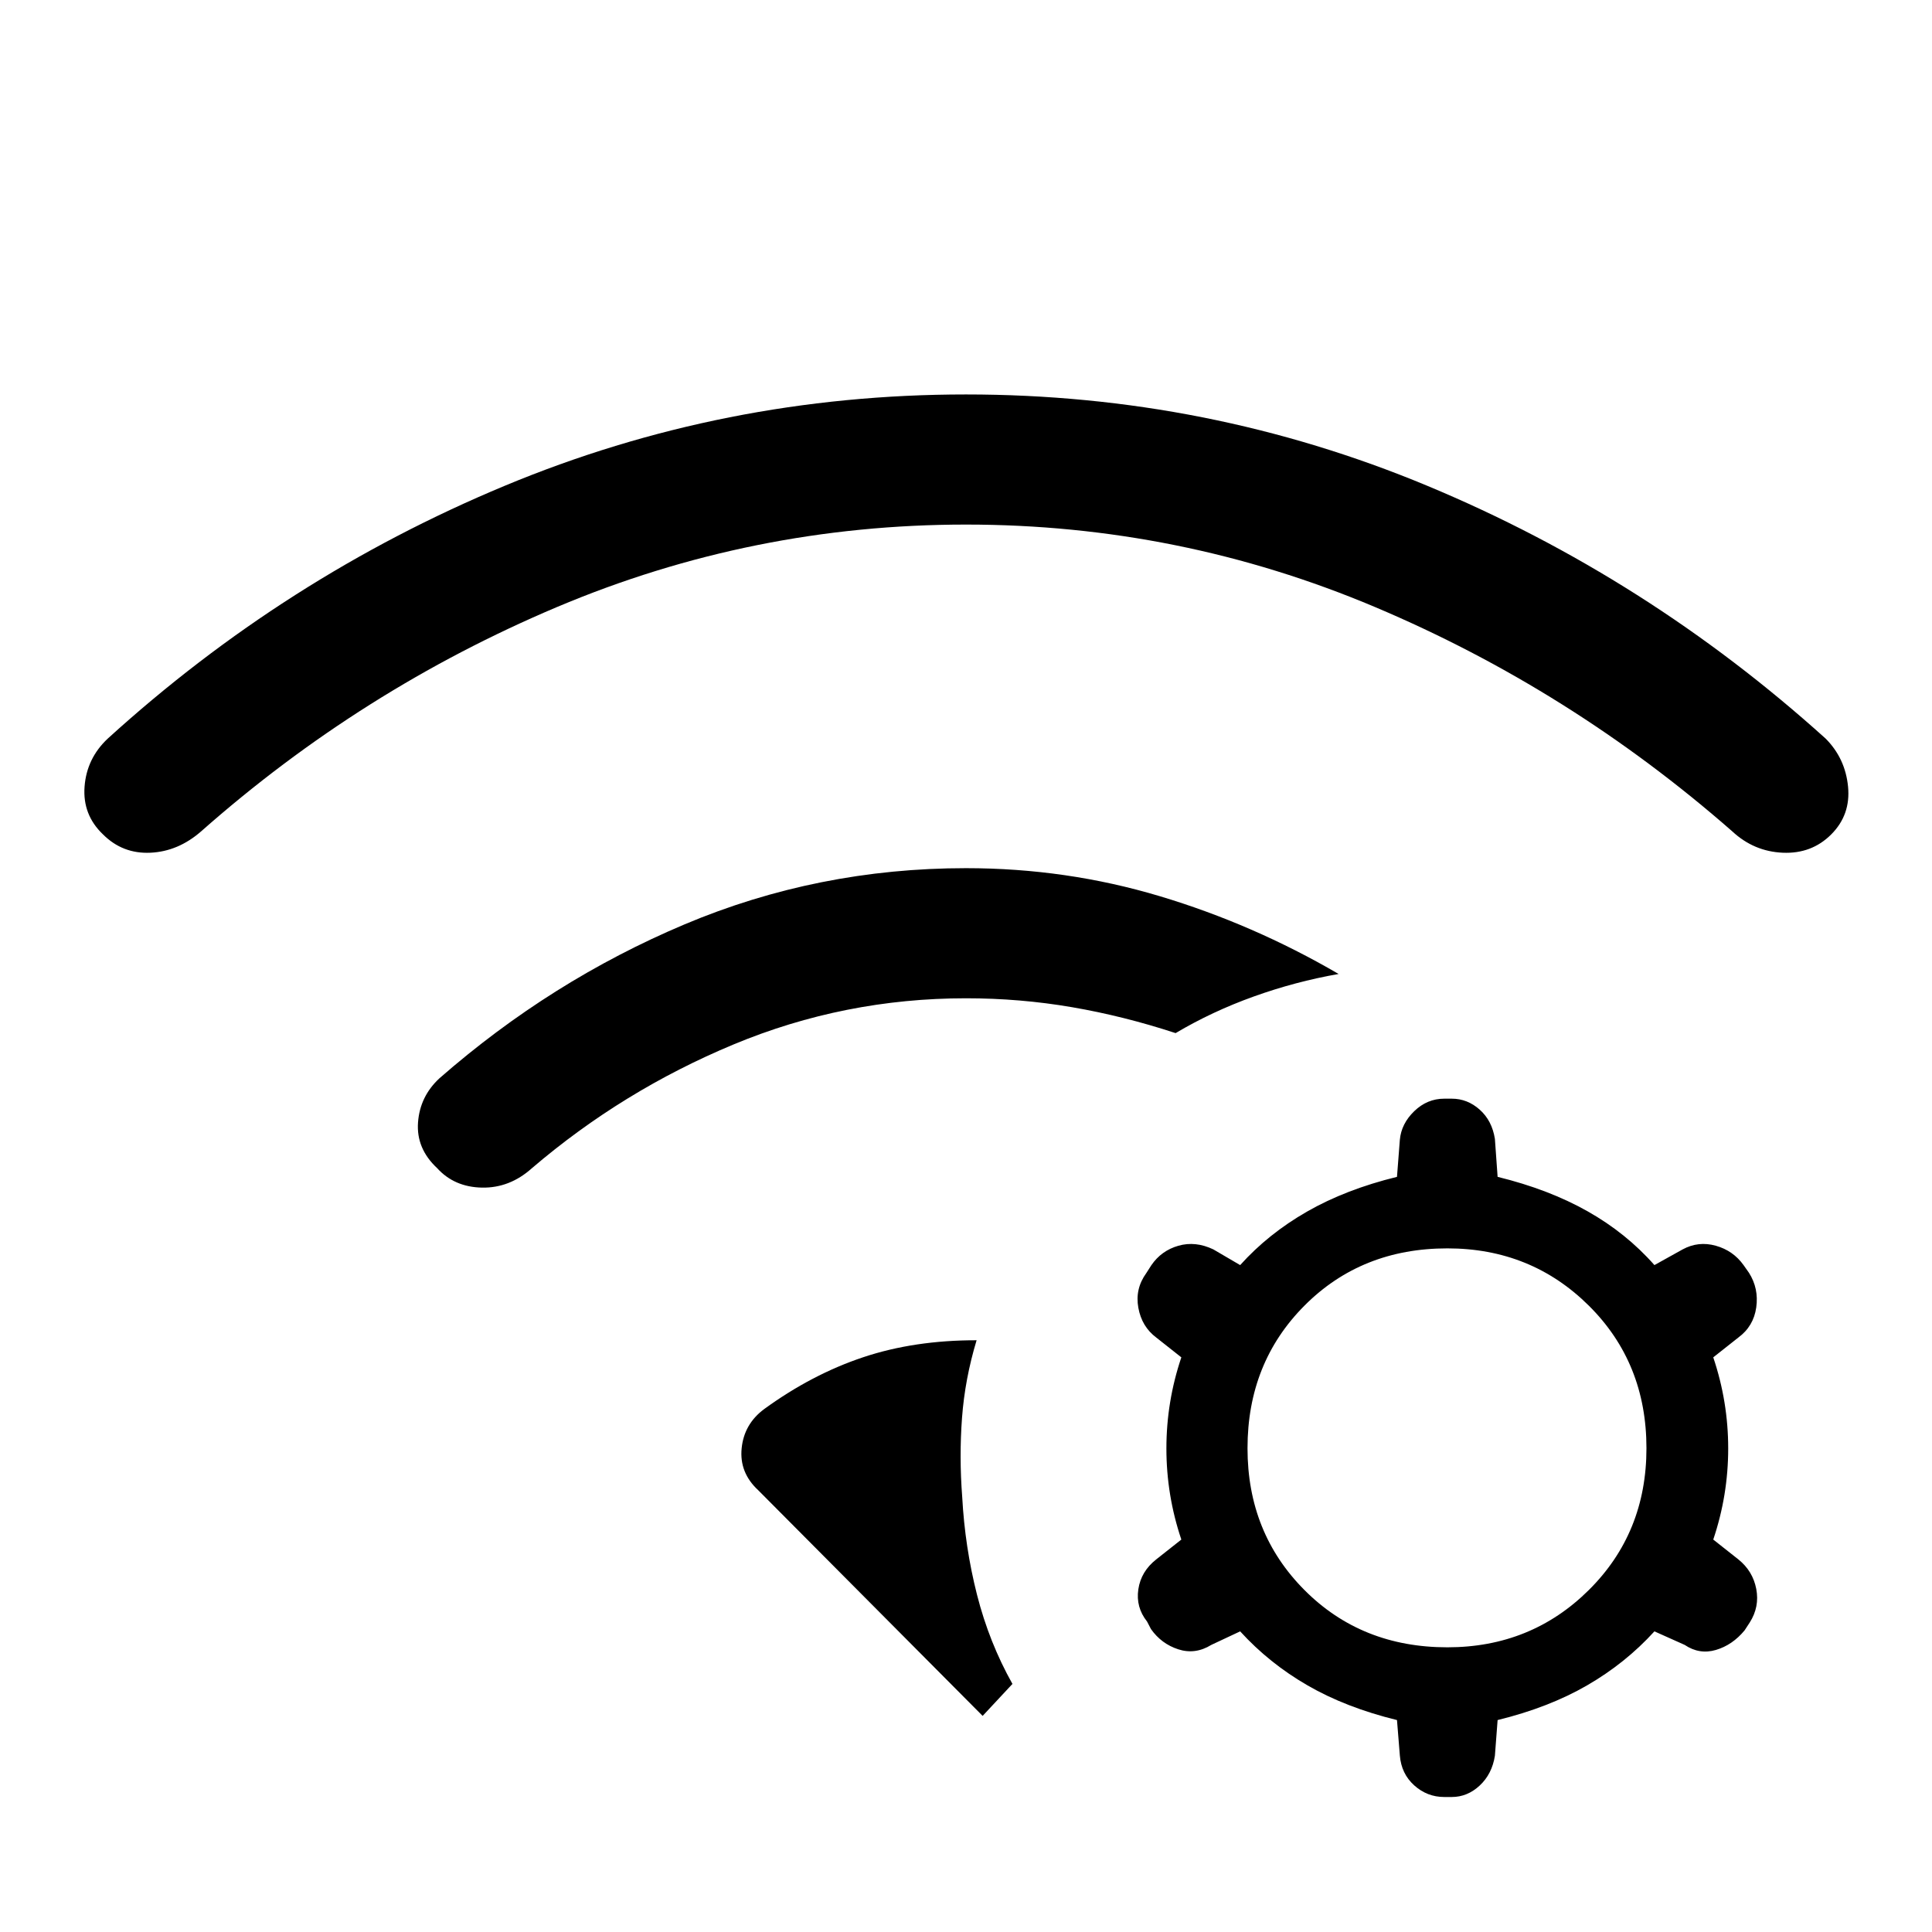<svg xmlns="http://www.w3.org/2000/svg" height="48" viewBox="0 96 960 960" width="48"><path d="M379.771 796.117q23.653-17.192 49.076-25.692 25.422-8.499 56.422-8.461-5.808 19.192-7.25 38.557-1.442 19.365.097 39.327 1.346 24.961 7.365 48.614 6.019 23.654 17.596 44.269l-14.808 15.884-111.537-112.152q-9.423-8.731-8.211-20.827 1.211-12.096 11.25-19.519ZM480 527.387q49.845 0 96.287 13.923 46.442 13.922 88.864 38.653-21.461 3.769-42.153 11.192-20.691 7.423-38.845 18.192-25.769-8.462-51.519-12.885T480 592.039q-60.385 0-115.5 22.942-55.116 22.943-100.231 61.52-11.038 9.884-24.788 9.615-13.75-.269-22.288-9.692-10.423-9.731-9.48-22.692.942-12.961 10.673-21.961 55.422-48.461 121.691-76.423Q406.346 527.387 480 527.387Zm0-235.385q120.307 0 229.346 45.442 109.038 45.442 197.846 125.596 9.73 9.808 11.095 23.827 1.366 14.019-8.365 23.749-9.73 9.731-24.095 9.096-14.365-.635-25.096-10.634-80.385-70.424-177.442-111.424-97.058-41-203.289-41-106.231 0-203.289 41-97.057 41-176.75 111.424-11.423 9.999-25.23 10.634-13.807.635-23.538-9.096-10.23-9.73-9.173-23.749 1.058-14.019 11.48-23.827 88.116-80.154 197.154-125.596Q359.693 292.002 480 292.002Zm214.154 658.689q-25.423-6.23-44.481-17.25-19.058-11.019-33.442-26.827l-14.346 6.731q-8 4.923-16.404 2.192-8.403-2.73-13.557-10.038l-1.962-3.769q-5.653-7.115-4.327-16.019 1.327-8.904 8.904-14.865L587.001 861q-7.424-22-7.424-45.269 0-23.27 7.424-45.27l-12.462-9.846q-7.192-5.384-8.904-14.788-1.711-9.404 3.943-17.211l2.538-3.962q4.962-7.23 13.423-9.653t17.346 1.807l13.346 7.808q14-15.577 33.25-26.596t44.673-17.25l1.423-18.423q.731-8 7.154-14.211 6.423-6.212 14.922-6.212h3.693q7.807 0 13.922 5.462 6.116 5.461 7.539 14.538l1.346 18.846q25.423 6.231 44.673 17.096 19.25 10.865 33.25 26.75l14.038-7.808q7.808-4.23 16.461-1.807 8.654 2.423 13.808 9.653l2.654 3.769q4.961 7.808 3.634 17.212-1.327 9.403-8.904 14.98l-12.461 9.846q7.423 22 7.423 45.27 0 23.269-7.423 45.269l12.461 9.846q7.193 5.769 8.904 14.673 1.712 8.903-3.25 16.711l-2.538 3.884q-6.039 7.308-14.25 9.731t-15.519-2.5l-15.038-6.731q-14.385 15.808-33.442 26.827-19.058 11.02-44.481 17.25l-1.346 17.731q-1.423 9.077-7.539 14.788-6.115 5.711-13.922 5.711h-3.693q-8.499 0-14.922-5.769t-7.154-14.846l-1.423-17.615Zm25.038-234.383q-42.654 0-70.981 28.423-28.327 28.423-28.327 70.884 0 42.077 28.327 70.5 28.327 28.423 70.981 28.423 41.577 0 70.25-28.423 28.673-28.423 28.673-70.5 0-42.461-28.673-70.884-28.673-28.423-70.25-28.423Z"/></svg>